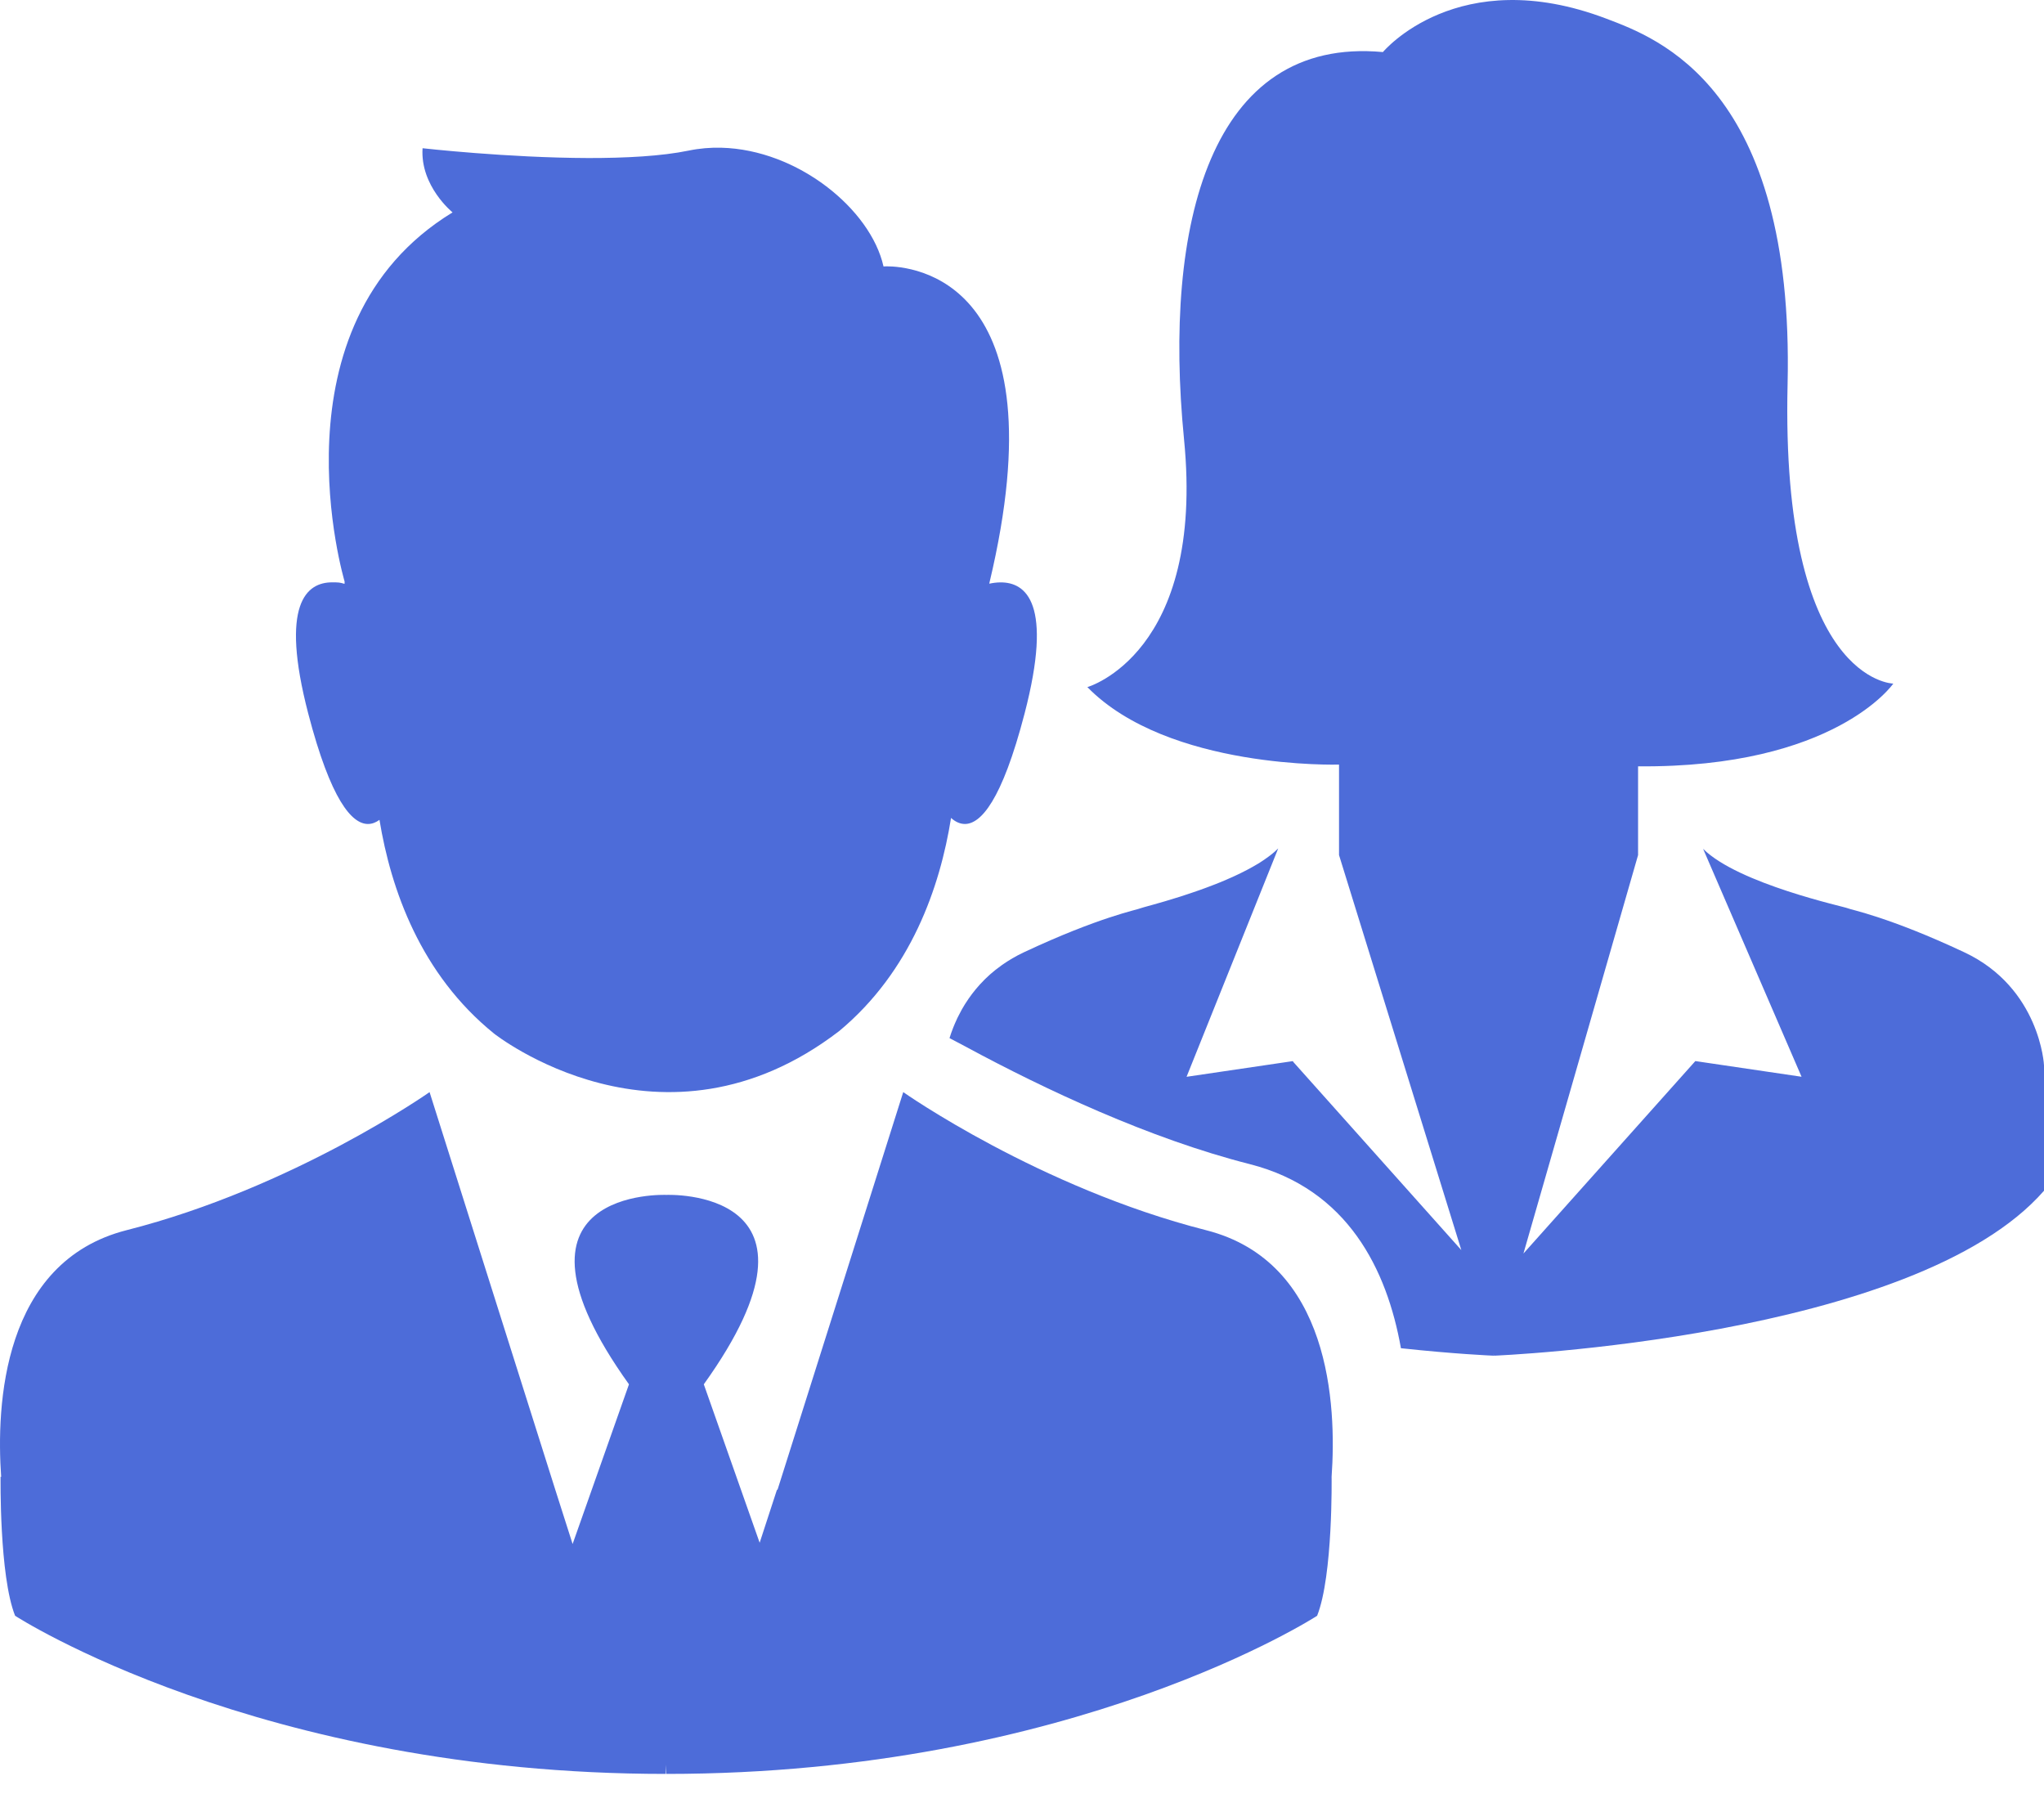 <svg width="49" height="43" viewBox="0 0 49 43" fill="none" xmlns="http://www.w3.org/2000/svg">
<path d="M8.813 19.751C8.919 19.753 9.014 19.713 9.097 19.652C9.371 21.324 10.085 23.354 11.845 24.776C11.845 24.776 15.875 27.973 20.121 24.712C21.84 23.28 22.535 21.263 22.799 19.606C22.892 19.69 23.003 19.75 23.129 19.751C23.506 19.752 24.014 19.21 24.562 17.103C25.249 14.466 24.601 13.953 23.978 13.96C23.889 13.961 23.8 13.973 23.716 13.991C23.719 13.973 23.721 13.963 23.721 13.963C25.462 6.661 21.833 6.383 21.255 6.384C21.206 6.384 21.18 6.387 21.18 6.387C20.872 5.011 19.12 3.587 17.293 3.541C17.032 3.534 16.769 3.556 16.508 3.61C15.858 3.744 14.991 3.789 14.107 3.788C12.161 3.783 10.13 3.553 10.13 3.553C10.07 4.461 10.849 5.091 10.849 5.091C6.42 7.793 8.261 13.938 8.261 13.938L8.26 13.995C8.135 13.958 8.112 13.96 7.968 13.959C7.347 13.955 6.705 14.473 7.389 17.103C7.933 19.192 8.437 19.743 8.813 19.751Z" fill="#4D6CD9"/>
<path d="M28.913 29.488C24.908 28.469 21.653 26.178 21.653 26.178L19.114 34.209L18.636 35.72L18.629 35.699L18.211 36.98L16.872 33.182C20.258 28.458 15.975 28.642 15.975 28.642C15.975 28.642 11.693 28.458 15.078 33.182L13.727 37.01L13.314 35.716L10.298 26.178C10.298 26.178 7.043 28.469 3.037 29.487C0.05 30.247 -0.092 33.697 0.028 35.401L0.014 35.398C0.014 35.398 -0.02 37.769 0.362 38.73C0.362 38.73 6.193 42.521 15.962 42.521L15.956 42.3L15.975 42.521C25.743 42.521 31.575 38.73 31.575 38.73C31.957 37.768 31.922 35.398 31.922 35.398C32.043 33.693 31.899 30.247 28.913 29.488Z" fill="#4D6CD9"/>
<path d="M47.093 22.828C45.278 21.975 44.355 21.804 44.291 21.77C44.227 21.736 41.677 21.189 40.828 20.347L43.188 25.81L40.641 25.434L35.816 32.496L40.641 25.435L36.521 30.047L39.269 20.496V18.369C43.995 18.411 45.387 16.386 45.387 16.386C45.387 16.386 42.687 16.344 42.853 9.217C43.021 2.091 39.735 0.914 38.51 0.448C34.944 -0.908 33.152 1.248 33.152 1.248C29.017 0.866 27.877 5.382 28.384 10.526C28.892 15.669 26.067 16.47 26.067 16.47C28.008 18.453 32.1 18.327 32.1 18.327V20.496L35.032 29.965L31.01 25.462L30.992 25.436L30.987 25.436L30.986 25.436L30.987 25.436L28.445 25.811L30.642 20.337C30.613 20.366 30.581 20.395 30.548 20.424C30.537 20.433 30.525 20.442 30.514 20.452C30.491 20.471 30.468 20.49 30.443 20.509C30.43 20.519 30.416 20.53 30.401 20.54C30.377 20.558 30.353 20.575 30.328 20.592C30.314 20.603 30.298 20.613 30.283 20.623C30.256 20.641 30.229 20.659 30.201 20.677C30.186 20.686 30.173 20.694 30.159 20.703C30.12 20.726 30.081 20.749 30.04 20.772C30.036 20.774 30.032 20.777 30.028 20.779C29.984 20.804 29.938 20.829 29.892 20.853C29.877 20.861 29.861 20.869 29.845 20.877C29.813 20.894 29.781 20.91 29.748 20.926C29.73 20.935 29.712 20.944 29.694 20.952C29.663 20.967 29.631 20.982 29.599 20.997C29.581 21.005 29.563 21.013 29.545 21.022C29.511 21.037 29.477 21.052 29.442 21.067C29.427 21.074 29.411 21.081 29.395 21.088C29.347 21.108 29.299 21.129 29.252 21.148C29.25 21.149 29.247 21.15 29.245 21.151C29.193 21.172 29.141 21.193 29.09 21.212C29.078 21.217 29.066 21.222 29.053 21.226C29.014 21.241 28.975 21.256 28.935 21.271C28.92 21.277 28.904 21.282 28.889 21.288C28.852 21.301 28.816 21.315 28.779 21.328C28.764 21.333 28.75 21.338 28.736 21.343C28.696 21.357 28.657 21.37 28.617 21.384C28.608 21.387 28.598 21.391 28.588 21.394C28.486 21.429 28.387 21.461 28.293 21.492C27.768 21.659 27.367 21.757 27.341 21.771C27.277 21.805 26.355 21.976 24.54 22.829C24.349 22.919 24.18 23.02 24.025 23.128C24.021 23.131 24.017 23.133 24.013 23.137C23.971 23.167 23.929 23.198 23.889 23.23C23.881 23.236 23.872 23.243 23.864 23.249C23.826 23.28 23.788 23.311 23.752 23.342C23.744 23.35 23.735 23.357 23.726 23.365C23.691 23.396 23.657 23.428 23.623 23.461C23.615 23.468 23.608 23.475 23.601 23.483C23.567 23.516 23.535 23.55 23.504 23.584C23.499 23.589 23.495 23.593 23.49 23.599C23.357 23.745 23.244 23.896 23.149 24.046C23.142 24.057 23.134 24.069 23.127 24.08C23.111 24.106 23.095 24.133 23.08 24.159C23.07 24.177 23.059 24.195 23.049 24.213C23.037 24.236 23.025 24.259 23.013 24.282C23.001 24.303 22.99 24.326 22.979 24.347C22.969 24.366 22.96 24.386 22.95 24.404C22.938 24.431 22.926 24.456 22.915 24.482C22.908 24.497 22.901 24.512 22.895 24.526C22.881 24.559 22.868 24.591 22.855 24.622C22.852 24.63 22.849 24.638 22.846 24.645C22.814 24.726 22.787 24.804 22.764 24.878C22.764 24.878 22.764 24.878 22.765 24.878C22.764 24.88 22.763 24.882 22.763 24.884L23.136 25.081H23.137C23.153 25.09 23.169 25.099 23.186 25.108C25.029 26.101 27.545 27.291 29.959 27.904C32.311 28.503 33.25 30.436 33.584 32.317C34.875 32.456 35.75 32.494 35.809 32.496C35.811 32.496 35.814 32.496 35.814 32.496C35.815 32.496 45.902 32.092 49 28.542V25.537C49.002 25.536 48.907 23.682 47.093 22.828ZM35.81 32.484L35.803 32.451L35.817 32.495L35.81 32.484Z" fill="#4D6CD9"/>
</svg>
